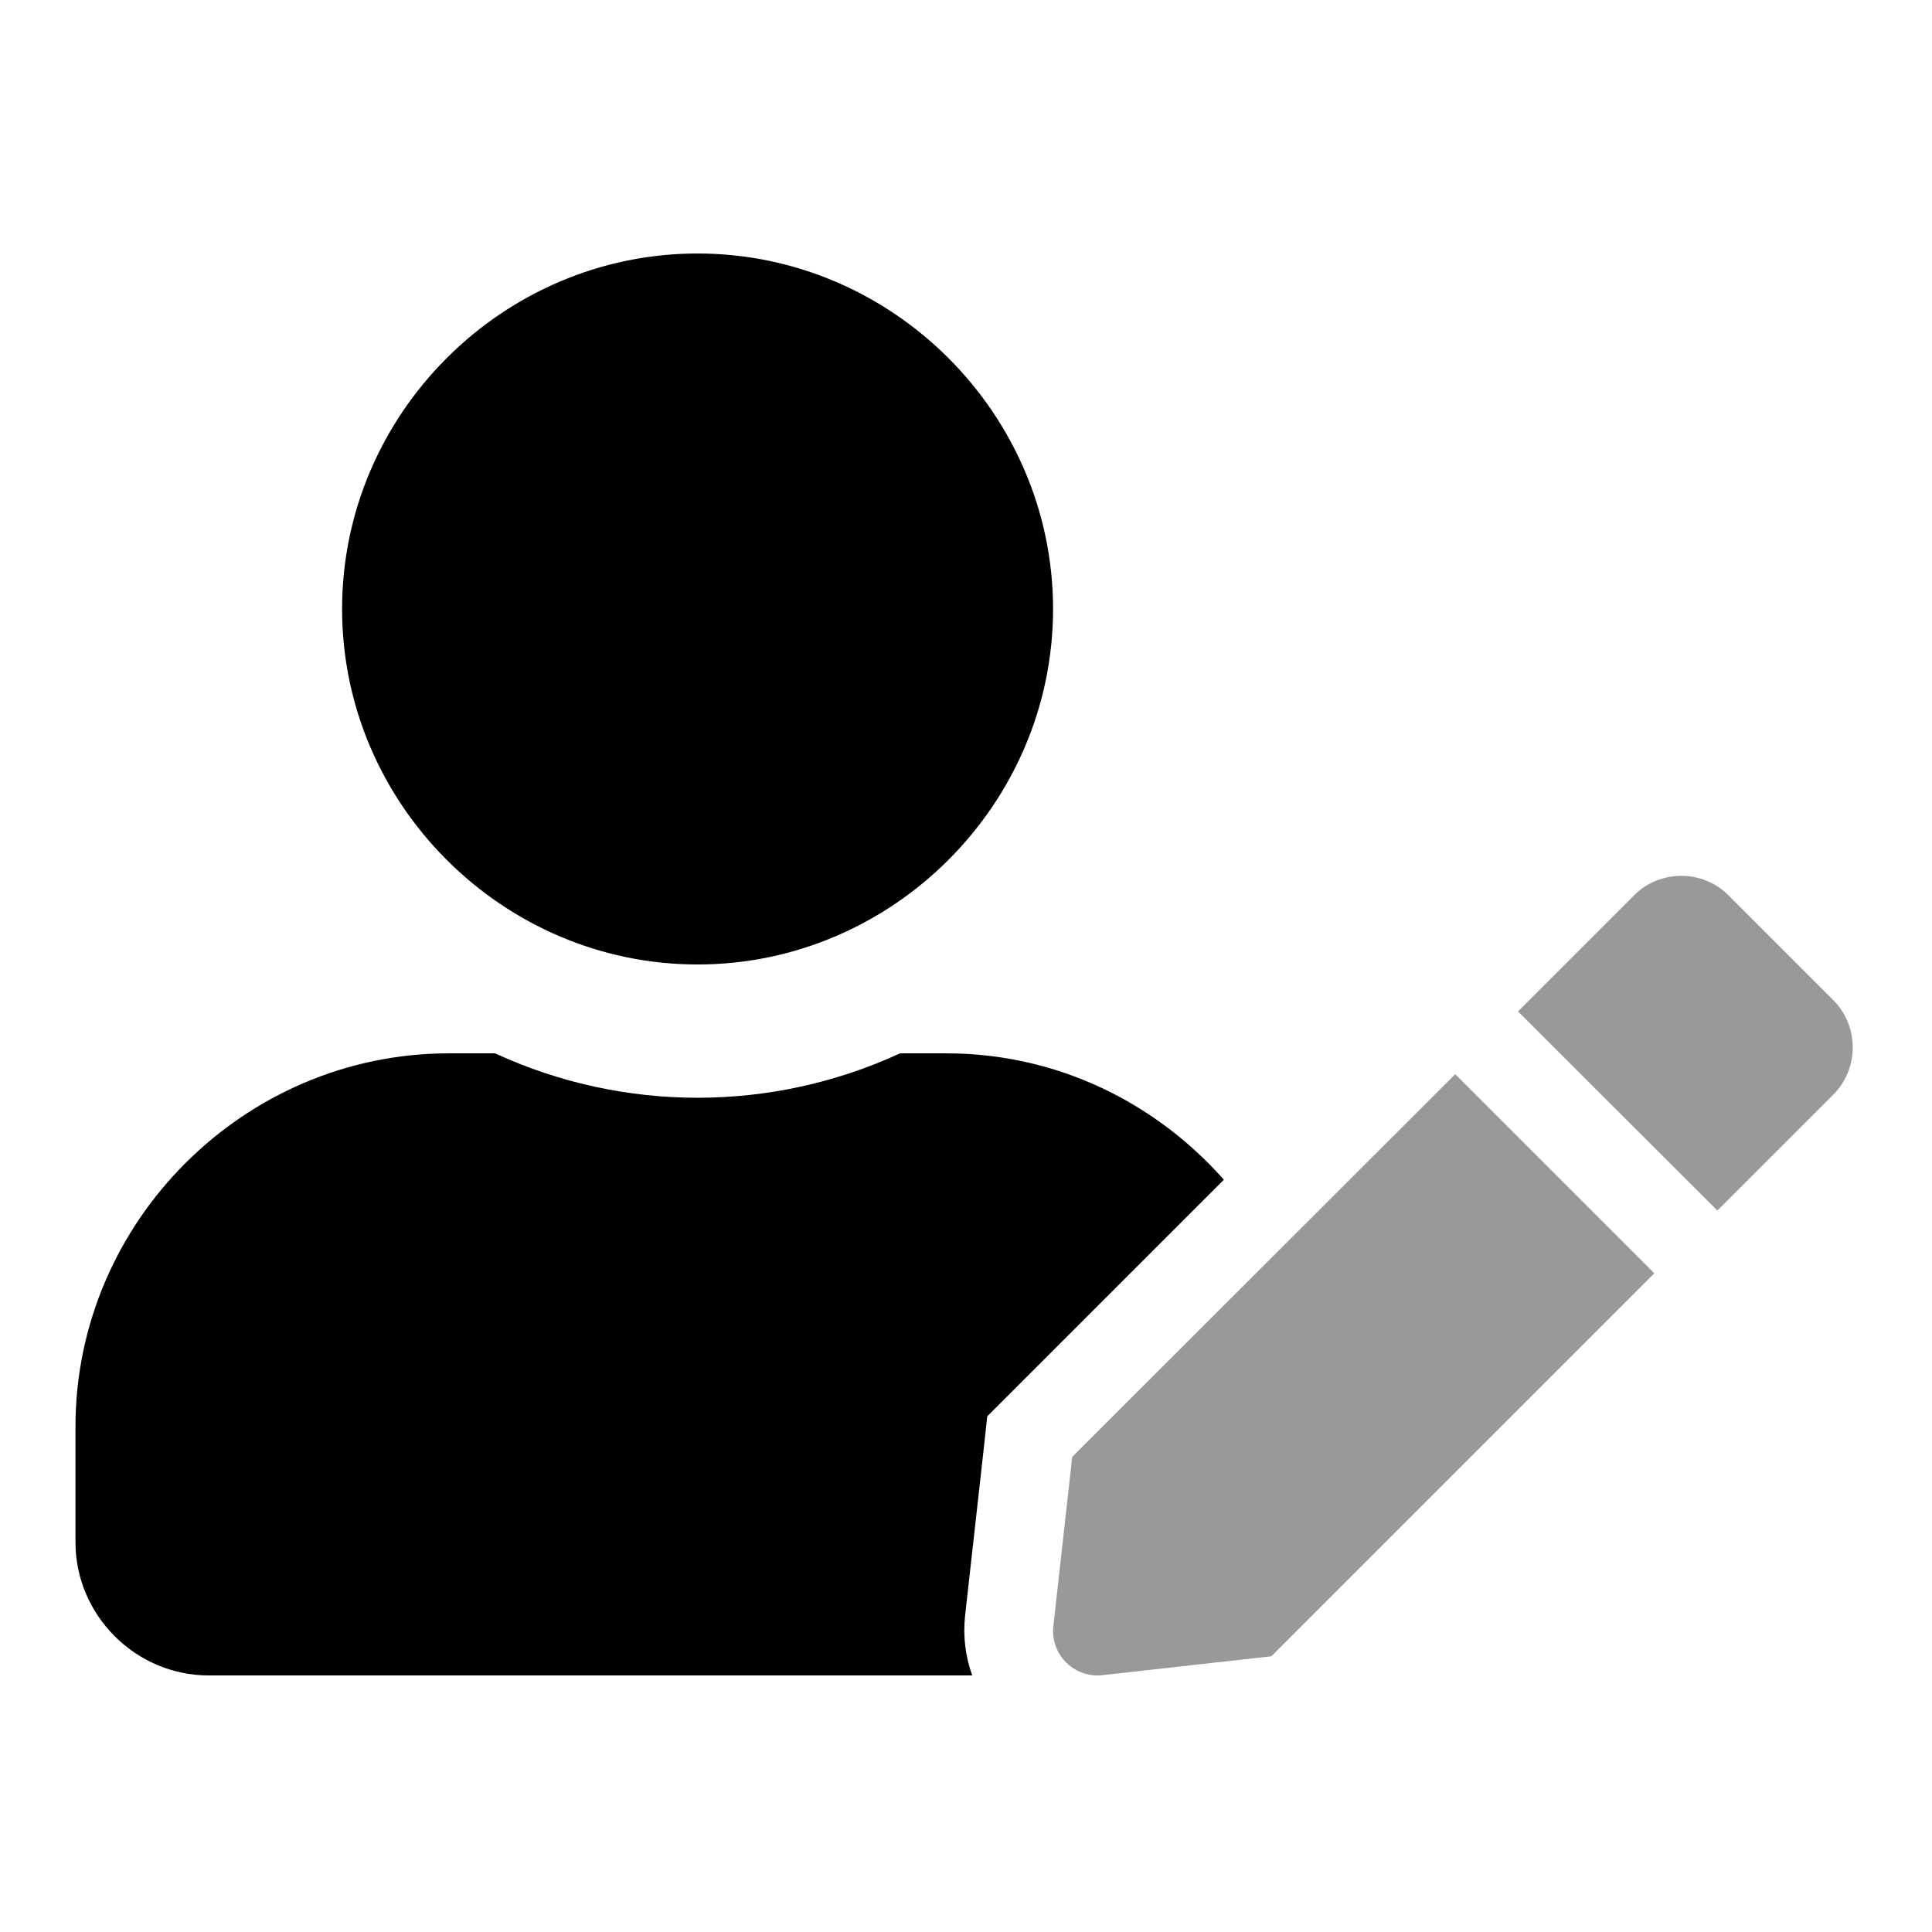 <?xml version="1.0" encoding="UTF-8" standalone="no"?>
<!DOCTYPE svg PUBLIC "-//W3C//DTD SVG 1.1//EN" "http://www.w3.org/Graphics/SVG/1.1/DTD/svg11.dtd">
<svg width="100%" height="100%" viewBox="0 0 128 128" version="1.1" xmlns="http://www.w3.org/2000/svg" xmlns:xlink="http://www.w3.org/1999/xlink" xml:space="preserve" xmlns:serif="http://www.serif.com/" style="fill-rule:evenodd;clip-rule:evenodd;stroke-linejoin:round;stroke-miterlimit:2;">
    <g transform="matrix(0.184,0,0,0.184,5,16.795)">
        <path d="M358.9,433.3L352.1,494.3C352.034,494.891 352,495.485 352,496.08C352,504.813 359.187,512 367.92,512C368.515,512 369.109,511.966 369.7,511.9L430.6,505.1L568.5,367.2L496.8,295.5L358.9,433.3ZM633,268.9L595.1,231C585.805,221.782 570.595,221.782 561.3,231L519.4,272.9L591.2,344.6L633,302.8C642.241,293.475 642.241,278.225 633,268.9Z" style="fill-opacity:0.4;fill-rule:nonzero;"/>
        <path d="M313.6,288L296.9,288C250.667,309.321 197.333,309.321 151.1,288L134.4,288C60.677,288.016 0.016,348.677 0,422.4L0,464C0,490.332 21.668,512 48,512L322.9,512C320.437,505.187 319.548,497.905 320.3,490.7L327.1,429.8L328.3,418.7L413.5,333.5C389,305.8 353.5,288 313.6,288ZM224,256C294.219,256 352,198.219 352,128C352,57.781 294.219,0 224,0C153.781,-0 96,57.781 96,128C96,198.219 153.781,256 224,256Z" style="fill-rule:nonzero;"/>
    </g>
</svg>
